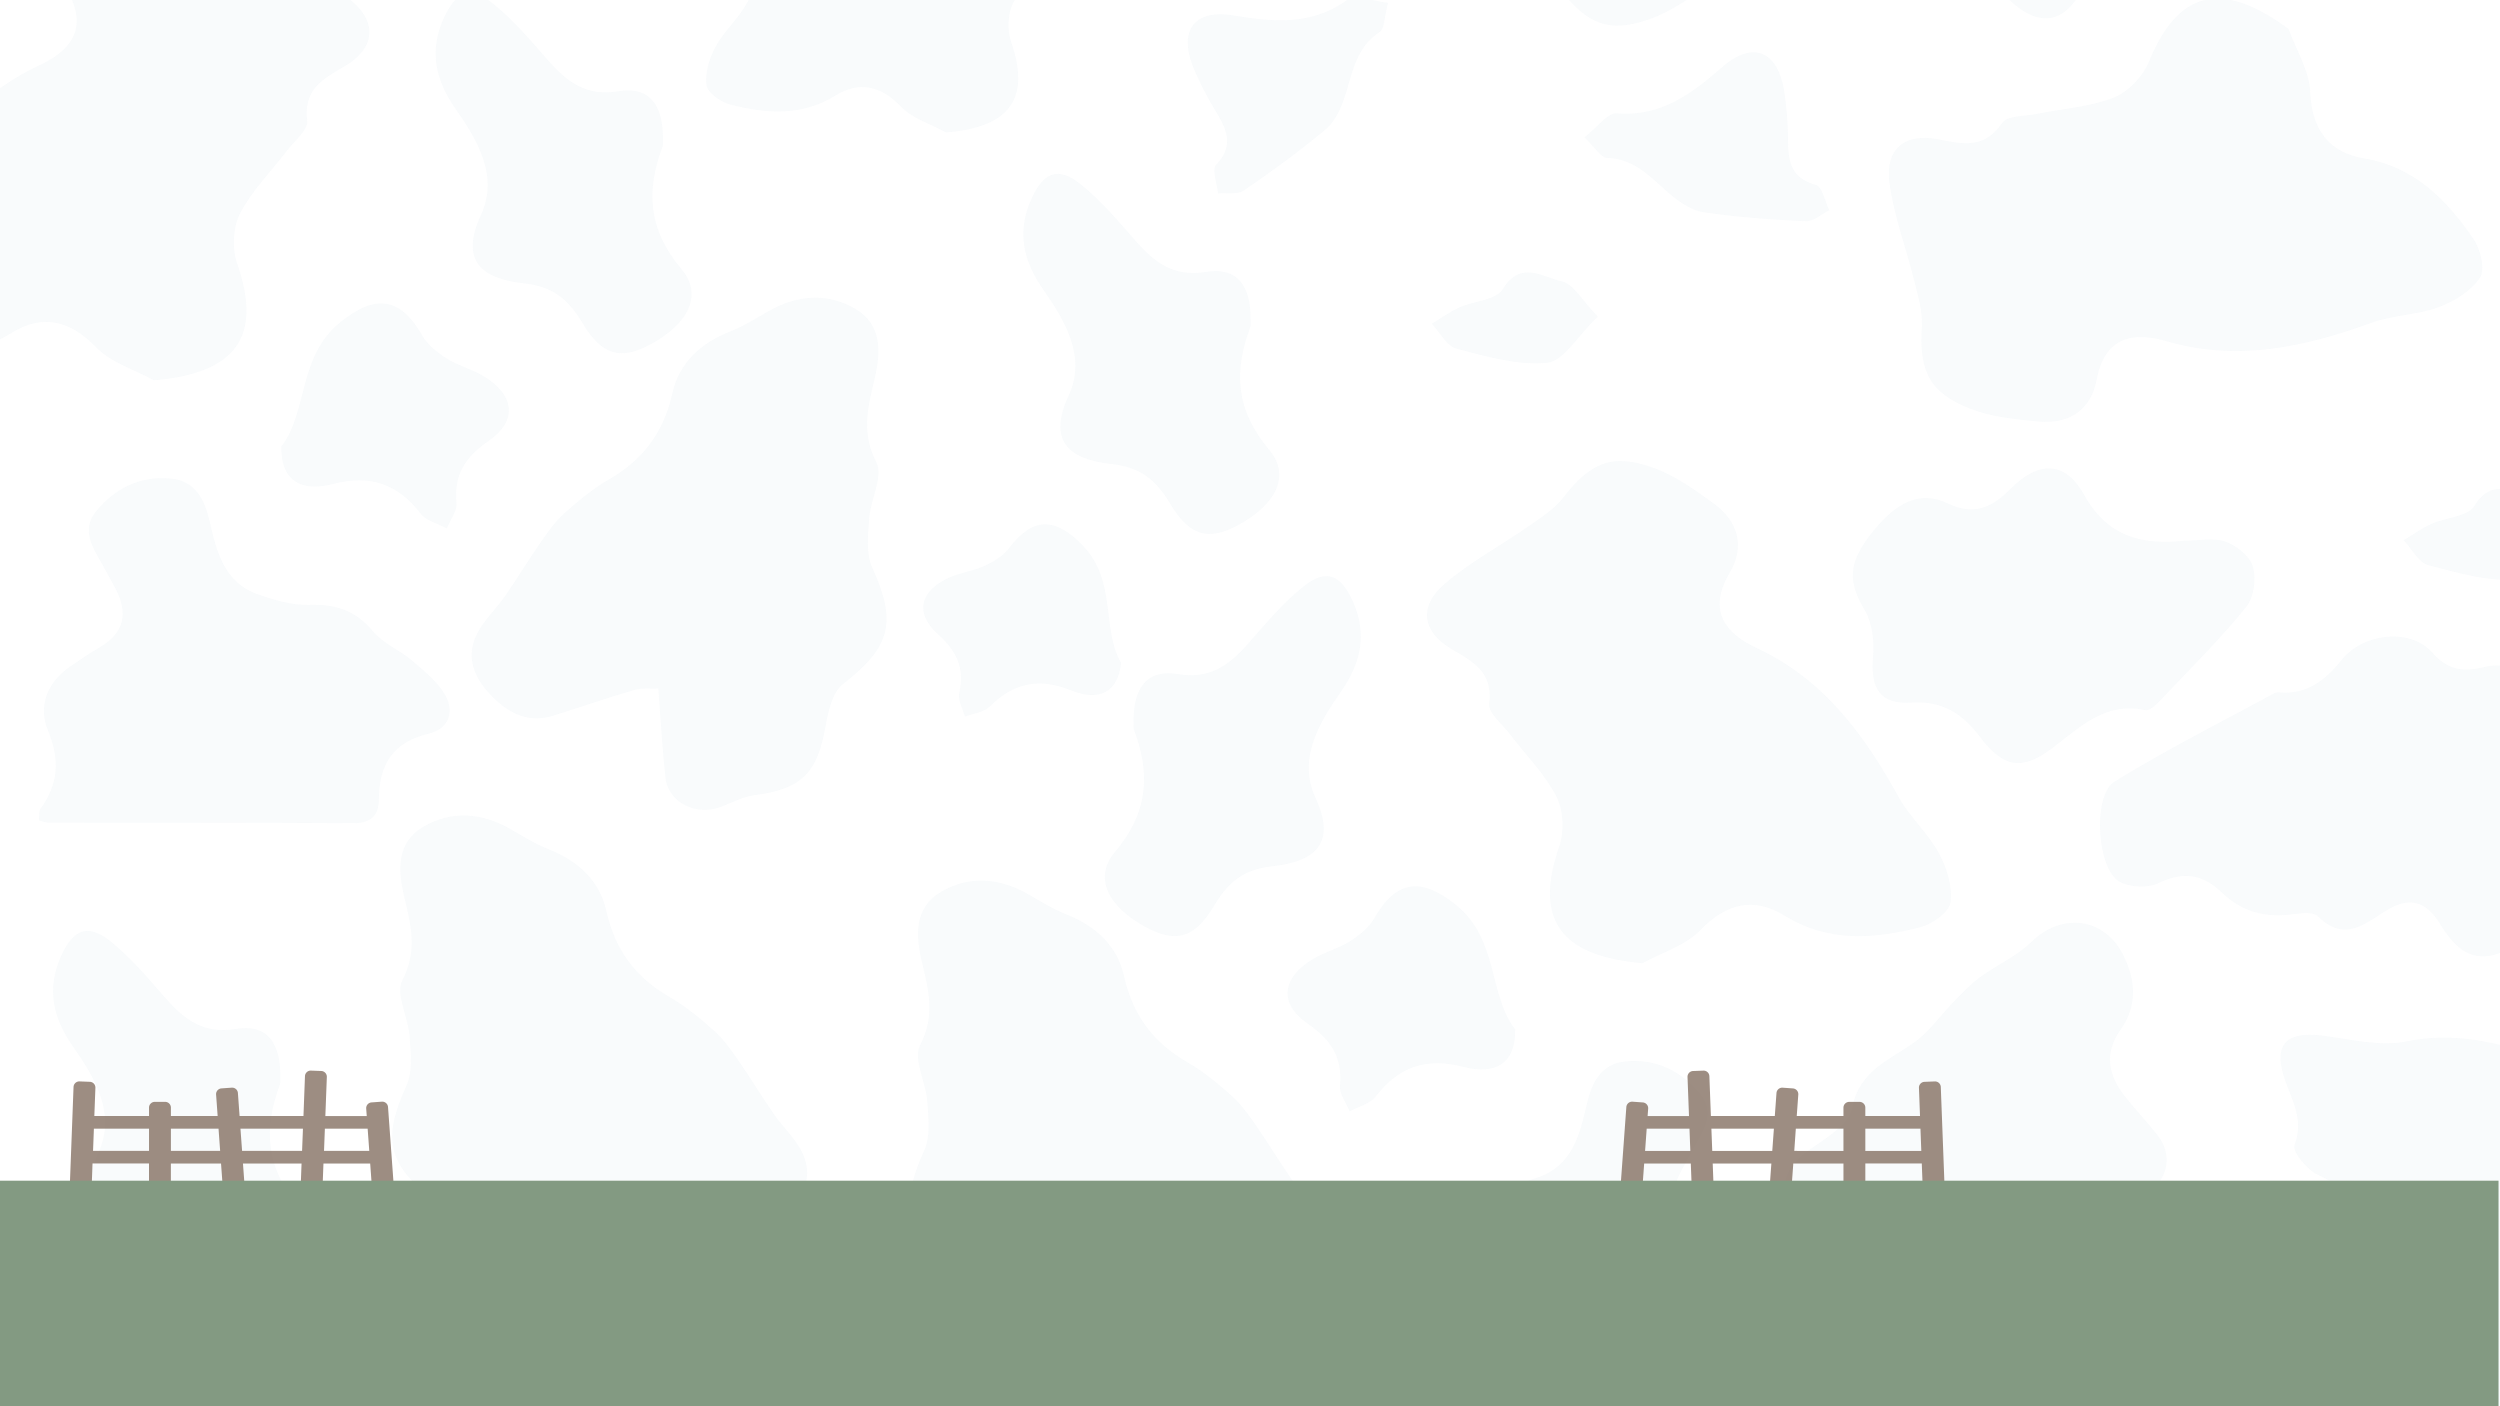 <svg id="Layer_1" data-name="Layer 1" xmlns="http://www.w3.org/2000/svg" xmlns:xlink="http://www.w3.org/1999/xlink" viewBox="0 0 1920 1080"><defs><style>.cls-1{fill:none;}.cls-2{clip-path:url(#clip-path);}.cls-3{fill:#fff;}.cls-4{opacity:0.13;}.cls-5{fill:#5b8eaf;opacity:0.31;isolation:isolate;}.cls-6{fill:#847062;opacity:0.79;}.cls-7{fill:#839a82;}</style><clipPath id="clip-path"><rect class="cls-1" width="1920" height="1080"/></clipPath></defs><g class="cls-2"><rect class="cls-3" width="1920" height="1080"/><g id="Group_3" data-name="Group 3" class="cls-4"><path id="Path_4" data-name="Path 4" class="cls-5" d="M118.24,292.06c-15.07-8.28-33.22-13.64-44.53-25.48-20.09-21-41.58-25.29-64.51-11.11-33.87,20.94-68.79,18-104.11,9-9.24-2.34-22.36-11.57-23.38-19-1.66-12.17,2.85-26.73,9-38,8.3-15.34,22.36-27.58,30.79-42.88C-52.17,116.66-21.09,74,30.58,50c22-10.25,38.77-27.27,20.75-57.66-12-20.19-6.74-39.68,12.26-53.4,14.43-10.43,29.52-21.3,46-27.27,32-11.59,48.78-4,69.61,23,7,9,17.54,15.59,27.16,22.29,21.4,14.93,44.91,27.32,64.4,44.34s16.41,36.46-6,49.52c-17,9.9-31.86,17.86-28.86,42,.87,7-9.93,15.5-15.7,23.07-12.14,16-26.86,30.57-35.89,48.09-5.45,10.57-6.19,26.94-2.22,38.35C201.56,258.18,181.81,286.65,118.24,292.06Z"/><path id="Path_5" data-name="Path 5" class="cls-5" d="M726.68,101.73C715,95.29,700.84,91.12,692,81.91c-15.62-16.35-32.34-19.68-50.19-8.64-26.35,16.29-53.52,14-81,7-7.19-1.82-17.4-9-18.19-14.8-1.29-9.48,2.22-20.8,7-29.6,6.46-11.94,17.4-21.47,24-33.37,20.53-37.25,44.7-70.43,84.9-89.12,17.14-8,30.17-21.22,16.15-44.86-9.32-15.71-5.25-30.87,9.53-41.55,11.24-8.11,23-16.57,35.82-21.21,24.93-9,38-3.1,54.17,17.88,5.44,7,13.65,12.13,21.14,17.34,16.65,11.61,34.94,21.25,50.11,34.49s12.76,28.38-4.7,38.53c-13.24,7.7-24.79,13.9-22.45,32.69.67,5.41-7.73,12.06-12.21,17.95-9.46,12.42-20.9,23.78-27.93,37.42-4.24,8.22-4.81,21-1.72,29.83C791.51,75.38,776.15,97.53,726.68,101.73Z"/><path id="Path_6" data-name="Path 6" class="cls-5" d="M505.62,528.8c-5.7.27-12.62-.67-18.74,1.12C466,536,445.54,543.2,424.81,549.63,406,555.47,391,548.07,378.1,535c-13.67-13.82-21.1-30-11.53-48.6,5.35-10.4,14.54-18.78,21.31-28.54,9.53-13.75,18.14-28.11,27.69-41.83,5.43-7.81,11.12-15.8,18.16-22.07,10.6-9.43,21.75-18.73,34-25.77,26.34-15.15,42.09-36.35,48.74-66.29,5.14-23.1,21.64-38.4,44.19-47.25,10.3-4.05,19.86-10.06,29.52-15.6,21.9-12.55,45-14.4,66.5-1.93,21.07,12.2,19.79,33.68,14.93,54.07-5.14,21.58-10.38,41.32,1.47,64,5.46,10.48-4.56,28.33-5.59,43-.89,12.56-2.57,26.93,2.34,37.7C689,478,684.18,496.79,647.29,525.46c-7.92,6.16-11.2,20.46-13.14,31.62-6.4,36.74-18.34,48.76-54.62,53.58-8.65,1.14-16.94,5.46-25.22,8.75-19.31,7.67-41-2.84-43.17-22C508.72,575.79,507.58,554,505.62,528.8Z"/><path id="Path_7" data-name="Path 7" class="cls-5" d="M29.92,630c.38-3.22-.27-6.79,1.2-8.82,13.89-19.06,15-37.81,5.74-60.23-7.68-18.52-.73-36.84,17-49,7.42-5.08,14.86-10.19,22.63-14.72,19.45-11.33,22.07-26.8,12-45.67q-4.75-8.9-9.7-17.72c-7.38-13.14-16.83-26.77-4.87-41.27,14.57-17.66,33.93-27.31,57.44-25,19.07,1.86,25.92,16.84,29.54,32.5,5.5,23.88,11.14,47.42,37.65,56.61,12.28,4.25,25.61,8.25,38.32,7.85,20.34-.64,36.05,4,49.49,20.28,7.7,9.33,20.45,14.36,29.95,22.45,9.33,8,19.6,16.12,25.51,26.43,7.44,13,2.93,26.12-12.76,29.8-27.55,6.46-37.94,24-38.12,50.4-.08,12.52-6,18.37-19.69,18.29-78.15-.49-156.32-.29-234.47-.41C34.77,631.71,32.76,630.72,29.92,630Z"/><path id="Path_8" data-name="Path 8" class="cls-5" d="M509.09,108.12c-.07,1.5.24,3.13-.26,4.46-12.85,34.1-11.07,63.68,14.56,94.16,16.94,20.15,4.64,42.21-23.45,57.5-22.93,12.47-37.46,9-52.33-15.8-10.67-17.78-22.06-28.36-45.06-30.83-34.52-3.72-48.81-18.69-33.15-52.54,13.69-29.58-2.29-56.91-19.41-81.35-15.34-21.88-20.66-44.06-9.28-69.46C350-6.38,361.06-11.3,378.88,3c15.59,12.54,28.74,28.26,42,43.38C435.43,62.93,450.17,74.27,475,70.1,498.68,66.14,509.61,80.4,509.09,108.12Z"/><path id="Path_9" data-name="Path 9" class="cls-5" d="M960.43,246.9c-.07,1.5.24,3.13-.26,4.46-12.85,34.1-11.07,63.68,14.56,94.15,16.94,20.16,4.64,42.22-23.45,57.5-22.93,12.48-37.46,9-52.33-15.8-10.67-17.77-22.06-28.35-45.06-30.82-34.51-3.72-48.81-18.69-33.15-52.54,13.69-29.59-2.29-56.91-19.41-81.35C786,200.62,780.67,178.44,792.05,153c9.25-20.64,20.36-25.57,38.17-11.24,15.59,12.53,28.74,28.25,42,43.38,14.52,16.52,29.27,27.87,54.12,23.7C950,204.92,961,219.18,960.43,246.9Z"/><path id="Path_10" data-name="Path 10" class="cls-5" d="M215.28,828.26c-.07,1.5.24,3.13-.26,4.46-12.85,34.1-11.07,63.69,14.56,94.16,16.94,20.15,4.64,42.21-23.45,57.5-22.93,12.47-37.46,9-52.33-15.8-10.67-17.77-22.05-28.35-45.06-30.83C74.23,934,59.93,919.06,75.59,885.22c13.69-29.59-2.28-56.92-19.41-81.35C40.84,782,35.52,759.8,46.9,734.41c9.25-20.65,20.36-25.57,38.17-11.25,15.59,12.54,28.74,28.26,42,43.39,14.51,16.52,29.26,27.87,54.12,23.7C204.87,786.28,215.81,800.55,215.28,828.26Z"/><path id="Path_11" data-name="Path 11" class="cls-5" d="M216.1,342.83c20.4-26.06,12.6-68.92,45.16-95.26,26.79-21.68,46.07-19.58,62.92,10,4.09,7.19,11.57,13.17,18.77,17.73,8.77,5.56,19.39,8.19,28.32,13.56,23.86,14.33,26.55,34.14,4.12,49.61-18.11,12.5-26.9,26-24.86,47.85.58,6.22-4.78,13-7.42,19.5-6.81-3.7-15.74-5.79-20.05-11.39-17.65-23-39-30.12-67.26-22.77C230.33,378.33,215.49,368.24,216.1,342.83Z"/><path id="Path_12" data-name="Path 12" class="cls-5" d="M1259-365.91c15.07,8.27,33.22,13.64,44.53,25.48,20.09,21,41.58,25.29,64.51,11.11,33.87-20.94,68.79-17.95,104.11-9,9.24,2.33,22.36,11.56,23.38,19,1.66,12.18-2.85,26.74-9,38-8.3,15.35-22.36,27.59-30.79,42.89-26.37,47.87-57.45,90.51-109.12,114.54-22,10.24-38.78,27.27-20.75,57.65,12,20.2,6.74,39.68-12.26,53.41-14.44,10.43-29.52,21.3-46,27.27-32,11.59-48.79,4-69.61-23-7-9-17.55-15.59-27.16-22.3-21.4-14.92-44.91-27.31-64.4-44.33s-16.41-36.46,6-49.52c17-9.9,31.86-17.86,28.86-42-.87-6.95,9.93-15.5,15.7-23.07,12.15-16,26.86-30.57,35.9-48.09,5.45-10.57,6.18-26.94,2.21-38.35C1175.63-332,1195.38-360.5,1259-365.91Z"/><path id="Path_13" data-name="Path 13" class="cls-5" d="M1757.54,22.22c5.87,16.16,16,32.16,16.67,48.52,1.25,29,14.58,46.43,41.18,50.89,39.26,6.59,63.54,31.87,84.2,61.87,5.41,7.86,9.18,23.45,5,29.73-6.78,10.25-19.77,18.22-31.82,22.69-16.36,6.06-35,6-51.42,11.93C1770,266.45,1718.5,278,1663.81,262c-23.32-6.83-47.13-5.07-53.62,29.66-4.31,23.08-21.09,34.27-44.43,32.06-17.73-1.67-36.24-3.45-52.6-9.85-31.73-12.42-39.3-29.19-37.17-63.19.71-11.39-2.91-23.28-5.72-34.67-6.24-25.32-15.75-50.15-19.18-75.79S1462.8,102,1488.28,107c19.32,3.77,35.73,7.58,49.39-12.55,3.94-5.8,17.69-5.1,27-7,19.66-4,40.35-5.27,58.7-12.49,11.07-4.35,22.41-16.17,26.95-27.36C1672.57-7.25,1706.18-15.64,1757.54,22.22Z"/><path id="Path_15" data-name="Path 15" class="cls-5" d="M1675.11-41.51c-32.34-3.41-59,2.7-77.13,35.44-14.53,26.2-35.18,25.81-56.33,4.42C1528-15.5,1514-22.71,1493.65-13c-21.6,10.38-40.35,1.52-60.4-24.87-16.66-21.91-16-36.15-3.64-56.89,5.81-9.73,7.5-23.69,6.44-35.32-2.22-24.66,5.13-37.24,29.14-35.75s39.29-8.21,53-26.41c18-23.79,32.27-26,55.29-8.69,21.53,16.14,40.39,36,71.68,29.32,4.41-.94,11.59,7.69,16.48,12.83,20.77,21.82,42.22,43.15,61.06,66.55,5.87,7.29,7.7,21.48,5.08,30.75-2.25,7.95-12.5,16.17-21,19.18C1697.48-39,1686.07-41.51,1675.11-41.51Z"/><path id="Path_17" data-name="Path 17" class="cls-5" d="M1216.84,105.51c10.14-7.86,18-19,24.85-18.42,34.33,2.65,57.37-15,81.27-35.75,23.38-20.28,42.27-12,47.2,18.31a255.25,255.25,0,0,1,3,38c.19,16,2.09,29.17,21.35,34.32,4.86,1.3,7,12.7,10.38,19.46-6,3-12.16,8.72-18,8.46-26.1-1.18-52.25-3.13-78.1-6.85-9-1.29-18.13-7.22-25.33-13.25-14.84-12.43-27.11-27.9-49.29-28.53C1229.55,121.09,1225.2,113.41,1216.84,105.51Z"/><path id="Path_19" data-name="Path 19" class="cls-5" d="M1981.91,819.4c-10-2.6-20.16-4.76-30-7.88-33.79-10.7-66.86-19.36-103.73-11.69-20.37,4.24-43.15-1.78-64.68-4.46-27.66-3.45-37.65,6.85-29.07,32.67,5.55,16.73,15.34,31.72,7.76,51.49-1.86,4.84,9.8,19.15,18.07,22.81,42.78,18.93,44.5,51.78,37.08,91.12-4,21-2,43.21-1.54,64.86.29,14.64,6.93,22.06,24,21.66,47.35-1.09,94.74-.2,142.11-.08Z"/><path id="Path_20" data-name="Path 20" class="cls-5" d="M1261.44,739.71c15.07-8.28,33.21-13.64,44.53-25.48,20.08-21,41.57-25.29,64.51-11.11,33.87,20.94,68.79,17.94,104.11,9,9.24-2.34,22.36-11.57,23.37-19,1.66-12.18-2.84-26.74-9-38-8.3-15.34-22.35-27.58-30.78-42.88-26.38-47.87-57.45-90.52-109.13-114.55-22-10.24-38.77-27.27-20.75-57.65,12-20.2,6.75-39.68-12.25-53.4-14.44-10.44-29.53-21.3-46-27.28-32-11.58-48.79-4-69.62,23-7,9-17.54,15.59-27.15,22.29-21.4,14.93-44.91,27.32-64.4,44.33s-16.41,36.47,6,49.53c17,9.9,31.86,17.86,28.86,42-.87,6.95,9.93,15.5,15.7,23.07,12.14,16,26.85,30.57,35.9,48.09,5.45,10.57,6.18,26.94,2.21,38.35C1178.12,705.83,1197.86,734.3,1261.44,739.71Z"/><path id="Path_21" data-name="Path 21" class="cls-5" d="M874.06,976.45c5.7.27,12.62-.67,18.74,1.12,20.84,6.07,41.33,13.28,62.07,19.71,18.81,5.84,33.81-1.55,46.71-14.6,13.67-13.82,21.1-30,11.53-48.6-5.35-10.4-14.54-18.78-21.31-28.54-9.53-13.74-18.14-28.11-27.69-41.83-5.43-7.81-11.12-15.8-18.16-22.07-10.6-9.43-21.75-18.73-34-25.77-26.34-15.15-42.09-36.35-48.74-66.28-5.14-23.1-21.65-38.4-44.19-47.26-10.3-4.05-19.86-10.06-29.52-15.6-21.9-12.55-45-14.4-66.5-1.92-21.07,12.2-19.79,33.67-14.93,54.06,5.14,21.58,10.38,41.33-1.47,64-5.46,10.48,4.56,28.33,5.59,43,.89,12.56,2.56,26.93-2.34,37.7-19.17,42.08-14.36,60.85,22.53,89.52,7.92,6.16,11.2,20.46,13.14,31.61,6.4,36.75,18.34,48.76,54.63,53.58,8.64,1.15,16.93,5.47,25.21,8.75,19.31,7.67,41-2.84,43.17-22C871,1023.45,872.09,1001.64,874.06,976.45Z"/><path id="Path_22" data-name="Path 22" class="cls-5" d="M476.48,926.44c5.7.27,12.62-.67,18.74,1.12,20.84,6.07,41.33,13.28,62.07,19.71,18.81,5.84,33.81-1.56,46.71-14.6,13.67-13.82,21.1-30,11.53-48.6-5.35-10.4-14.54-18.78-21.31-28.54-9.53-13.74-18.14-28.11-27.69-41.83-5.43-7.81-11.12-15.8-18.16-22.07-10.6-9.43-21.75-18.73-34-25.77-26.34-15.15-42.09-36.35-48.74-66.28-5.14-23.1-21.64-38.4-44.19-47.26-10.3-4.05-19.86-10.06-29.52-15.6-21.9-12.55-45-14.4-66.5-1.92-21.07,12.2-19.79,33.67-14.93,54.06,5.14,21.58,10.38,41.33-1.47,64-5.46,10.48,4.56,28.33,5.59,43,.89,12.56,2.57,26.93-2.34,37.7-19.17,42.08-14.36,60.85,22.53,89.52,7.92,6.16,11.2,20.46,13.15,31.61,6.4,36.75,18.33,48.76,54.62,53.58,8.64,1.15,16.93,5.47,25.21,8.75,19.31,7.67,41-2.84,43.18-22C473.37,973.44,474.51,951.63,476.48,926.44Z"/><path id="Path_23" data-name="Path 23" class="cls-5" d="M1954.53,674.51c-2.92-8.37-10-23.43-13.23-39.27-3.43-17-4-34.67-4.29-52.08-.22-15.57,3.25-31.26,2.37-46.75-1.06-18.51-10.52-29-31.5-24.06-15,3.56-27.2,3.21-39.8-11.09-17-19.28-53.29-14.85-69.61,5.46-12.4,15.43-26.28,26.69-47.45,25.11a8.45,8.45,0,0,0-4.44.62c-41.1,22.4-83.08,43.4-122.77,68-16.51,10.25-13.44,65.27,3.1,76.06,7.66,5,22.52,5.73,30.84,1.71,19.3-9.32,34.08-6.79,48.89,7.45,14.32,13.77,31.72,19.06,51.75,16.72,7.33-.85,18-2.52,21.88,1.37,19.75,19.81,35.41,6.14,51.76-4.1,17.08-10.7,30.28-8.75,41.51,9.24,10.13,16.24,22.2,31.35,45.51,23.32C1939.87,725.1,1954.42,704.64,1954.53,674.51Z"/><path id="Path_24" data-name="Path 24" class="cls-5" d="M1349.75,1077.63c-.38-3.22.28-6.79-1.2-8.82-13.88-19.07-15-37.81-5.73-60.23,7.68-18.52.73-36.84-17-49-7.42-5.09-14.87-10.19-22.64-14.72-19.45-11.34-22.07-26.8-12-45.67q4.77-8.91,9.71-17.72c7.37-13.14,16.83-26.77,4.86-41.28-14.56-17.66-33.92-27.31-57.43-25-19.08,1.85-25.93,16.83-29.54,32.5-5.51,23.88-11.15,47.42-37.66,56.61-12.27,4.25-25.61,8.25-38.32,7.85-20.33-.64-36,4-49.48,20.28-7.7,9.33-20.45,14.35-30,22.45-9.33,8-19.61,16.11-25.52,26.42-7.43,13-2.93,26.13,12.77,29.8,27.55,6.46,37.94,24.05,38.11,50.4.08,12.53,6,18.38,19.69,18.29,78.16-.49,156.32-.28,234.48-.4C1344.91,1079.36,1346.92,1078.37,1349.75,1077.63Z"/><path id="Path_25" data-name="Path 25" class="cls-5" d="M1425.41,967.77c26.43-13.18,56.72-6.38,88.14,3.45,26.85,8.41,47.44-7.3,64.88-26.49,12.53-13.78,25.12-23.34,46.92-18.12,8.61,2.07,23-7.77,30.5-16,10.17-11.08,11.21-26,.82-39.15-7.9-10-16.72-19.21-24.59-29.2-12.73-16.17-16.54-33-3.57-51.37s12-37.46,2.18-57.24c-14.32-28.95-47.08-33.13-70.5-10.29-11.25,11-26.6,17.67-39.49,27.12-7.36,5.4-13.74,12.21-20.16,18.78-10,10.21-18.28,22.5-29.62,30.77-19.43,14.17-43,21.66-48.52,51.26-2.18,11.76-18.89,22.18-30.9,30.46-16.74,11.55-25.88,23.84-18.38,45C1382.68,953.56,1398.42,968.07,1425.41,967.77Z"/><path id="Path_26" data-name="Path 26" class="cls-5" d="M1677.59,415.3c-32.33,3.42-59-2.7-77.12-35.43-14.53-26.2-35.18-25.82-56.34-4.43-13.7,13.85-27.69,21.06-48,11.31-21.6-10.37-40.34-1.51-60.4,24.88-16.65,21.91-16,36.14-3.64,56.89,5.81,9.73,7.5,23.69,6.45,35.32-2.23,24.65,5.13,37.24,29.14,35.74s39.29,8.21,53,26.42c18,23.78,32.26,26,55.29,8.68,21.53-16.14,40.39-36,71.67-29.32,4.42.94,11.59-7.68,16.49-12.82,20.76-21.82,42.22-43.16,61-66.55,5.88-7.3,7.7-21.49,5.09-30.75-2.25-8-12.5-16.18-21-19.19C1700,412.76,1688.55,415.3,1677.59,415.3Z"/><path id="Path_27" data-name="Path 27" class="cls-5" d="M870.59,555.77c.06,1.49-.25,3.13.26,4.46,12.85,34.1,11.06,63.68-14.56,94.16-16.95,20.15-4.65,42.21,23.45,57.49,22.92,12.47,37.45,9,52.33-15.79,10.66-17.78,22-28.35,45.06-30.83,34.51-3.72,48.81-18.69,33.15-52.54-13.69-29.58,2.28-56.91,19.41-81.35,15.33-21.88,20.66-44.06,9.28-69.46-9.25-20.64-20.36-25.56-38.17-11.24-15.59,12.53-28.75,28.26-42,43.38-14.51,16.52-29.26,27.87-54.12,23.7C881,513.79,870.06,528.05,870.59,555.77Z"/><path id="Path_28" data-name="Path 28" class="cls-5" d="M1562.51,1079.56c35.87,0,75.63.1,115.4-.13,4.88,0,12.77-.37,14.15-3.11,11.84-23.61,36.59-27,56.71-37.64,7.89-4.18,16-8.54,22.55-14.49,15.2-13.9,11.54-29.3-6.6-38.9-11.63-6.15-22.38-14.47-32.33-23.17-16.31-14.27-27.71-14.5-41.57,2.39-9,11-16.46,23.13-24.75,34.66q-15.46,21.48-39.36,9.67c-6.69-3.32-13.49-6.43-20.23-9.66-33.61-16.14-53.09-11.47-71.86,20.18-3.17,5.35,1.72,16.95,5.4,24.43C1545.53,1055,1553.27,1065.14,1562.51,1079.56Z"/><path id="Path_29" data-name="Path 29" class="cls-5" d="M1163.57,790.48c-20.4-26.06-12.6-68.92-45.15-95.26-26.79-21.68-46.08-19.58-62.92,10-4.09,7.19-11.58,13.17-18.77,17.73-8.78,5.56-19.39,8.19-28.33,13.56-23.86,14.33-26.54,34.13-4.12,49.61,18.11,12.5,26.9,26,24.87,47.85-.58,6.22,4.78,13,7.42,19.49,6.8-3.7,15.74-5.78,20-11.38,17.64-23,39-30.12,67.25-22.77C1149.35,826,1164.19,815.89,1163.57,790.48Z"/><path id="Path_30" data-name="Path 30" class="cls-5" d="M861,509.09c-15.1-25.46-3.24-62.58-29.07-89.7-21.27-22.31-38.62-22.67-57,1.66-4.45,5.91-11.78,10.35-18.69,13.56-8.42,3.92-18.14,5-26.68,8.77-22.82,10-27.48,27.22-9.37,43.53,14.62,13.17,20.86,26.15,16.54,45.3-1.23,5.45,2.74,12.06,4.33,18.15,6.47-2.5,14.63-3.32,19.1-7.8,18.29-18.32,38.08-22.21,62.28-12.44C844.25,538.94,858.57,531.7,861,509.09Z"/><path id="Path_31" data-name="Path 31" class="cls-5" d="M1066,2.17c-12.76-1.35-25.23-6.68-30.82-2.6-27.81,20.3-56.71,17.39-87.94,12.32-30.54-5-42.23,12.05-30.52,40.39a255.88,255.88,0,0,0,17.43,33.86c8.25,13.7,13.57,25.91-.11,40.42-3.45,3.66.72,14.48,1.39,22,6.69-.63,14.93,1,19.79-2.29C976.79,131.56,998,116.15,1018,99.4c7-5.81,11.63-15.68,14.58-24.6,6.09-18.37,8.4-38,26.93-50.18C1063.37,22.11,1063,13.28,1066,2.17Z"/><path id="Path_32" data-name="Path 32" class="cls-5" d="M1973.47,409.4c-12.18-12.5-18.76-25.17-27.61-27-14.29-2.95-31.55-16.8-45.47,6.15-5,8.22-22,8.86-33.11,13.85-7.44,3.35-14.17,8.28-21.22,12.49,6.22,6.62,11.4,17.18,18.85,19.13,22.83,6,47,13.13,69.72,10.83C1947.21,443.58,1958,424.34,1973.47,409.4Z"/><path id="Path_33" data-name="Path 33" class="cls-5" d="M1227.07,243.12c-12.18-12.5-18.76-25.17-27.61-27-14.29-3-31.55-16.8-45.47,6.15-5,8.21-22,8.85-33.11,13.85-7.44,3.35-14.17,8.27-21.21,12.49,6.21,6.62,11.39,17.17,18.84,19.12,22.83,6,47,13.13,69.72,10.84C1200.81,277.29,1211.56,258.05,1227.07,243.12Z"/></g></g><path class="cls-6" d="M285.86,915l16.76-1.22L298,850.18a4.44,4.44,0,0,0-4.75-4.1l-7.91.57a4.44,4.44,0,0,0-4.1,4.75l.42,5.72H249.87l1.14-30a4.44,4.44,0,0,0-4.26-4.6l-7.93-.3a4.42,4.42,0,0,0-4.6,4.26l-1.16,30.59H184l-1.29-17.65a4.43,4.43,0,0,0-4.74-4.1l-7.91.57a4.43,4.43,0,0,0-4.1,4.75l1.19,16.43H131.25v-6.41a4.44,4.44,0,0,0-4.44-4.44h-7.93a4.43,4.43,0,0,0-4.43,4.44v6.41h-42l.82-21.64a4.43,4.43,0,0,0-4.26-4.6l-7.93-.31a4.45,4.45,0,0,0-4.6,4.27l-3,79.27,16.79.64.8-21.18h43.36v20.89h16.8V893.57h38.52l1.56,21.4,16.76-1.22-1.47-20.18h45l-.78,20.54,16.79.64.8-21.18H284.3ZM71.46,883.89l.65-17.09h42.34v17.09Zm59.79,0V866.8h36.58l1.24,17.09Zm54.67,0-1.25-17.09h48L232,883.89Zm62.93,0,.65-17.09h32.85l1.25,17.09Z"/><path class="cls-6" d="M1261.16,915l-16.76-1.22,4.63-63.58a4.43,4.43,0,0,1,4.74-4.1l7.91.57a4.44,4.44,0,0,1,4.11,4.75l-.42,5.72h31.78l-1.14-30a4.43,4.43,0,0,1,4.26-4.6l7.93-.3a4.43,4.43,0,0,1,4.6,4.26l1.16,30.59h49.09l1.29-17.65a4.43,4.43,0,0,1,4.74-4.1l7.91.57a4.44,4.44,0,0,1,4.1,4.75l-1.19,16.43h35.87v-6.41a4.44,4.44,0,0,1,4.44-4.44h7.93a4.43,4.43,0,0,1,4.43,4.44v6.41h42l-.82-21.64a4.42,4.42,0,0,1,4.26-4.6l7.92-.31a4.44,4.44,0,0,1,4.6,4.27l3,79.27-16.79.64-.81-21.18h-43.35v20.89h-16.8V893.57h-38.53l-1.55,21.4-16.76-1.22,1.47-20.18h-45.05l.78,20.54-16.79.64-.81-21.18h-35.81Zm214.4-31.09-.65-17.09h-42.34v17.09Zm-59.79,0V866.8h-36.58L1378,883.89Zm-54.67,0,1.25-17.09h-48l.65,17.09Zm-62.94,0-.64-17.09h-32.86l-1.24,17.09Z"/><rect class="cls-7" y="906.77" width="1918.87" height="173.23"/></svg>